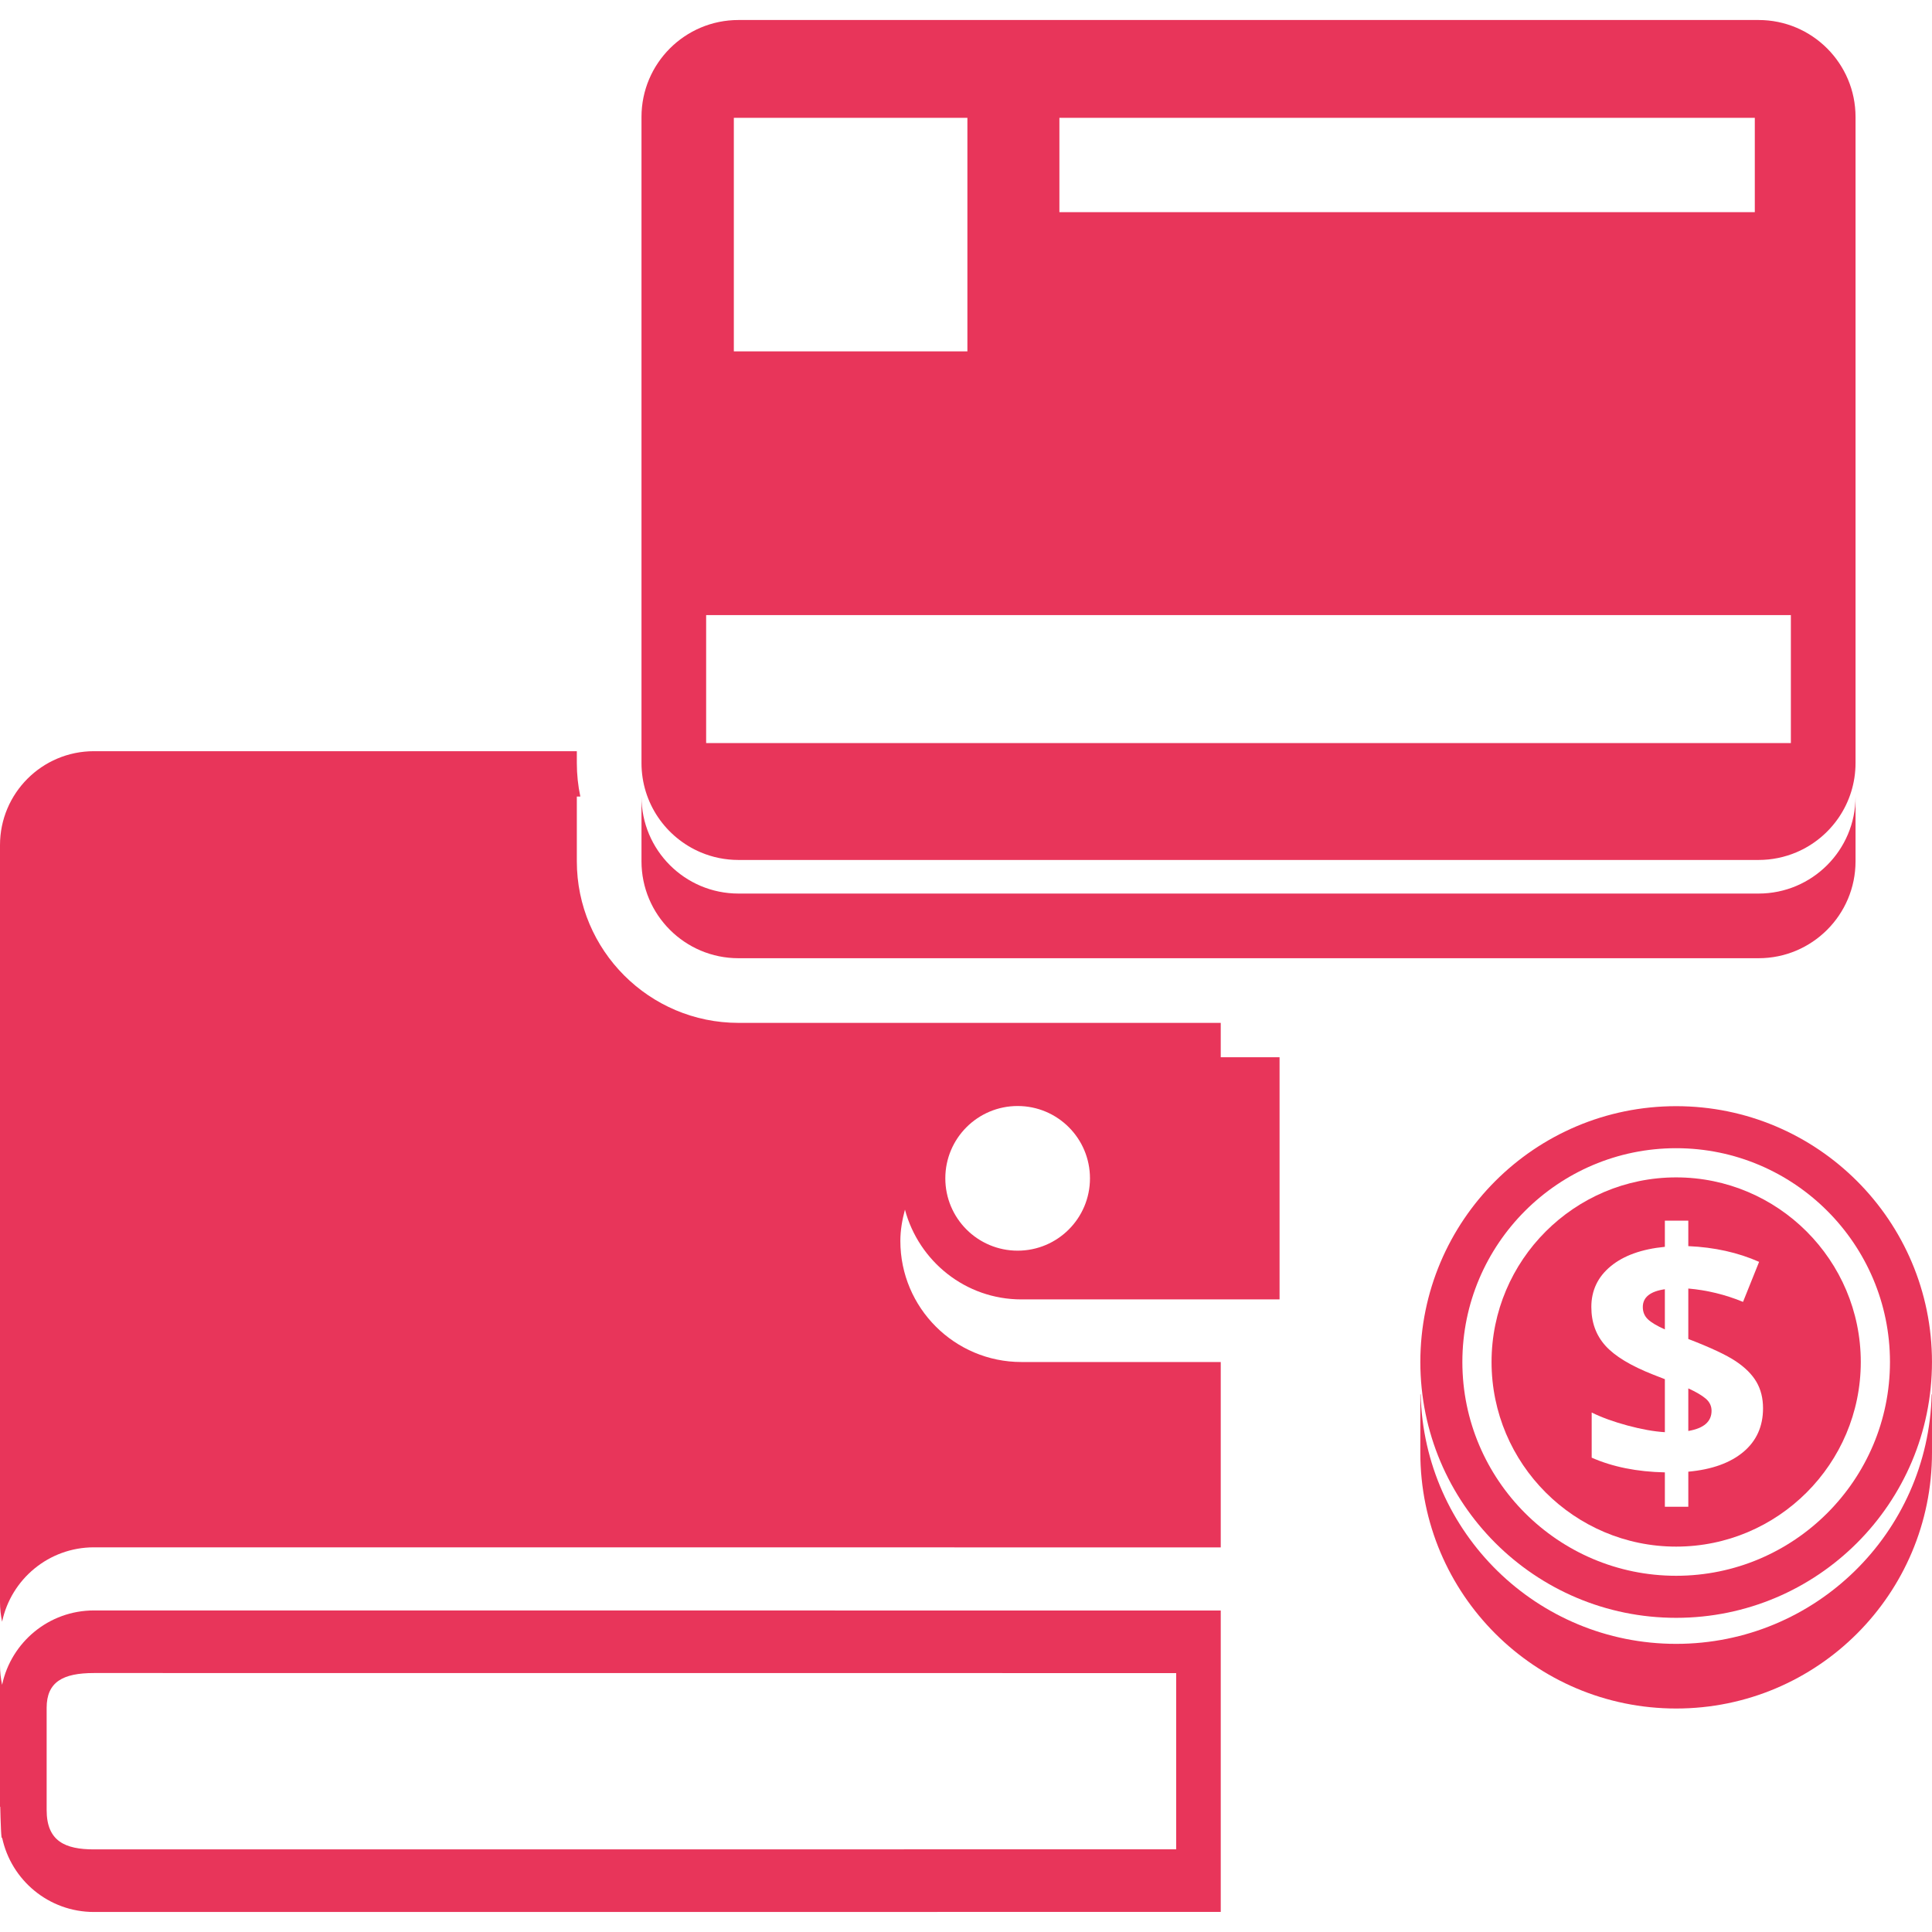 <!DOCTYPE svg PUBLIC "-//W3C//DTD SVG 1.1//EN" "http://www.w3.org/Graphics/SVG/1.1/DTD/svg11.dtd">
<!-- Uploaded to: SVG Repo, www.svgrepo.com, Transformed by: SVG Repo Mixer Tools -->
<svg fill="#E8355A" height="130px" width="130px" version="1.1" id="Layer_1" xmlns="http://www.w3.org/2000/svg" xmlns:xlink="http://www.w3.org/1999/xlink" viewBox="0 0 428.355 428.355" xml:space="preserve">
<g id="SVGRepo_bgCarrier" stroke-width="0"/>
<g id="SVGRepo_tracerCarrier" stroke-linecap="round" stroke-linejoin="round"/>
<g id="SVGRepo_iconCarrier"> <g> <g> <path d="M330.701,301.975c0,22.569,18.365,40.934,40.929,40.934c22.574,0,40.934-18.365,40.934-40.934 s-18.365-40.929-40.934-40.929C349.066,261.046,330.701,279.406,330.701,301.975z M357.125,280.742 c2.867-2.365,6.871-3.799,12.001-4.301v-5.801h5.197v5.647c5.786,0.251,11.018,1.413,15.698,3.487l-3.564,8.873 c-3.942-1.618-7.987-2.601-12.134-2.959v11.187c4.931,1.894,8.438,3.538,10.522,4.931c2.084,1.393,3.615,2.918,4.588,4.588 c0.973,1.669,1.459,3.615,1.459,5.837c0,4.019-1.454,7.25-4.362,9.687c-2.908,2.437-6.979,3.901-12.206,4.378v7.772h-5.197v-7.619 c-6.17-0.128-11.576-1.213-16.225-3.261v-10.01c2.196,1.085,4.849,2.048,7.941,2.883c3.098,0.835,5.857,1.326,8.284,1.48v-11.755 l-2.54-0.988c-5.007-1.971-8.55-4.111-10.634-6.426c-2.084-2.314-3.128-5.176-3.128-8.586 C352.824,286.118,354.258,283.103,357.125,280.742z"/> <path d="M379.479,312.794c0-1.06-0.43-1.961-1.29-2.693c-0.86-0.732-2.15-1.49-3.866-2.273v9.441 C377.759,316.685,379.479,315.195,379.479,312.794z"/> <path d="M369.126,294.751v-8.909c-3.261,0.476-4.89,1.792-4.89,3.942c0,1.111,0.384,2.028,1.157,2.75 C366.167,293.256,367.411,293.993,369.126,294.751z"/> <path d="M428.283,309.143c-0.748,30.674-25.795,55.327-56.648,55.327c-30.858,0-55.905-24.653-56.653-55.327h-0.072v12.943 c0,31.324,25.395,56.719,56.724,56.719c31.324,0,56.719-25.395,56.719-56.719v-12.943H428.283z"/> <path d="M163.732,212.452h226.166c11.878,0,21.504-9.626,21.504-21.504v-14.336c0,11.878-9.626,21.504-21.504,21.504H163.732 c-11.878,0-21.504-9.626-21.504-21.504v14.336C142.228,202.826,151.854,212.452,163.732,212.452z"/> <path d="M314.911,301.975c0,31.329,25.395,56.724,56.719,56.724s56.719-25.395,56.719-56.724 c0-31.324-25.395-56.719-56.719-56.719C340.306,245.256,314.911,270.651,314.911,301.975z M419.036,301.975 c0,26.138-21.263,47.401-47.406,47.401c-26.138,0-47.401-21.263-47.401-47.401c0-26.138,21.263-47.401,47.401-47.401 C397.773,254.574,419.036,275.837,419.036,301.975z"/> <path d="M0.466,373.553C0.169,372.155,0,370.711,0,369.226v31.334l0.056,0.061c0.072,3.144,0.21,7.747,0.41,6.804 c1.992,9.421,10.342,16.492,20.357,16.492l249.836-0.015v-66.826l-249.836-0.015C10.813,357.061,2.463,364.132,0.466,373.553z M260.777,370.952v39.071l-239.949,0.015c-6.333,0-10.486-1.777-10.486-8.719v-22.666c0-5.75,3.61-7.716,10.486-7.716 L260.777,370.952z"/> <path d="M155.361,188.977c2.57,1.091,5.402,1.69,8.371,1.69h226.166c2.97,0,5.796-0.604,8.371-1.69 c3.86-1.633,7.142-4.357,9.462-7.793c2.319-3.43,3.671-7.567,3.671-12.022V25.94c0-11.878-9.626-21.504-21.504-21.504H163.732 c-11.878,0-21.504,9.626-21.504,21.504v143.227c0,4.454,1.352,8.591,3.671,12.022C148.219,184.62,151.501,187.343,155.361,188.977 z M234.885,26.125h154.184v20.91H234.885V26.125z M162.703,26.125h51.784v51.784h-51.784V26.125z M156.564,136.374h240.502v28.375 H156.564V136.374z"/> <path d="M270.659,226.788H163.732c-19.763,0-35.84-16.077-35.84-35.84v-14.336h0.778c-0.512-2.427-0.778-4.925-0.778-7.45v-2.611 H20.823C9.324,166.551,0,175.875,0,187.374v167.859c0,1.485,0.169,2.929,0.466,4.326c1.992-9.421,10.342-16.492,20.357-16.492 l249.836,0.015V301.98h-44.196c-14.822,0-26.839-12.017-26.839-26.839c0-2.417,0.42-4.716,1.019-6.943 c3.072,11.438,13.414,19.901,25.82,19.901h57.237v-53.688h-13.041V226.788z M225.628,277.292c-8.858,0-16.036-7.178-16.036-16.036 s7.178-16.036,16.036-16.036s16.036,7.178,16.036,16.036S234.486,277.292,225.628,277.292z"/> </g> </g> </g>
</svg>
